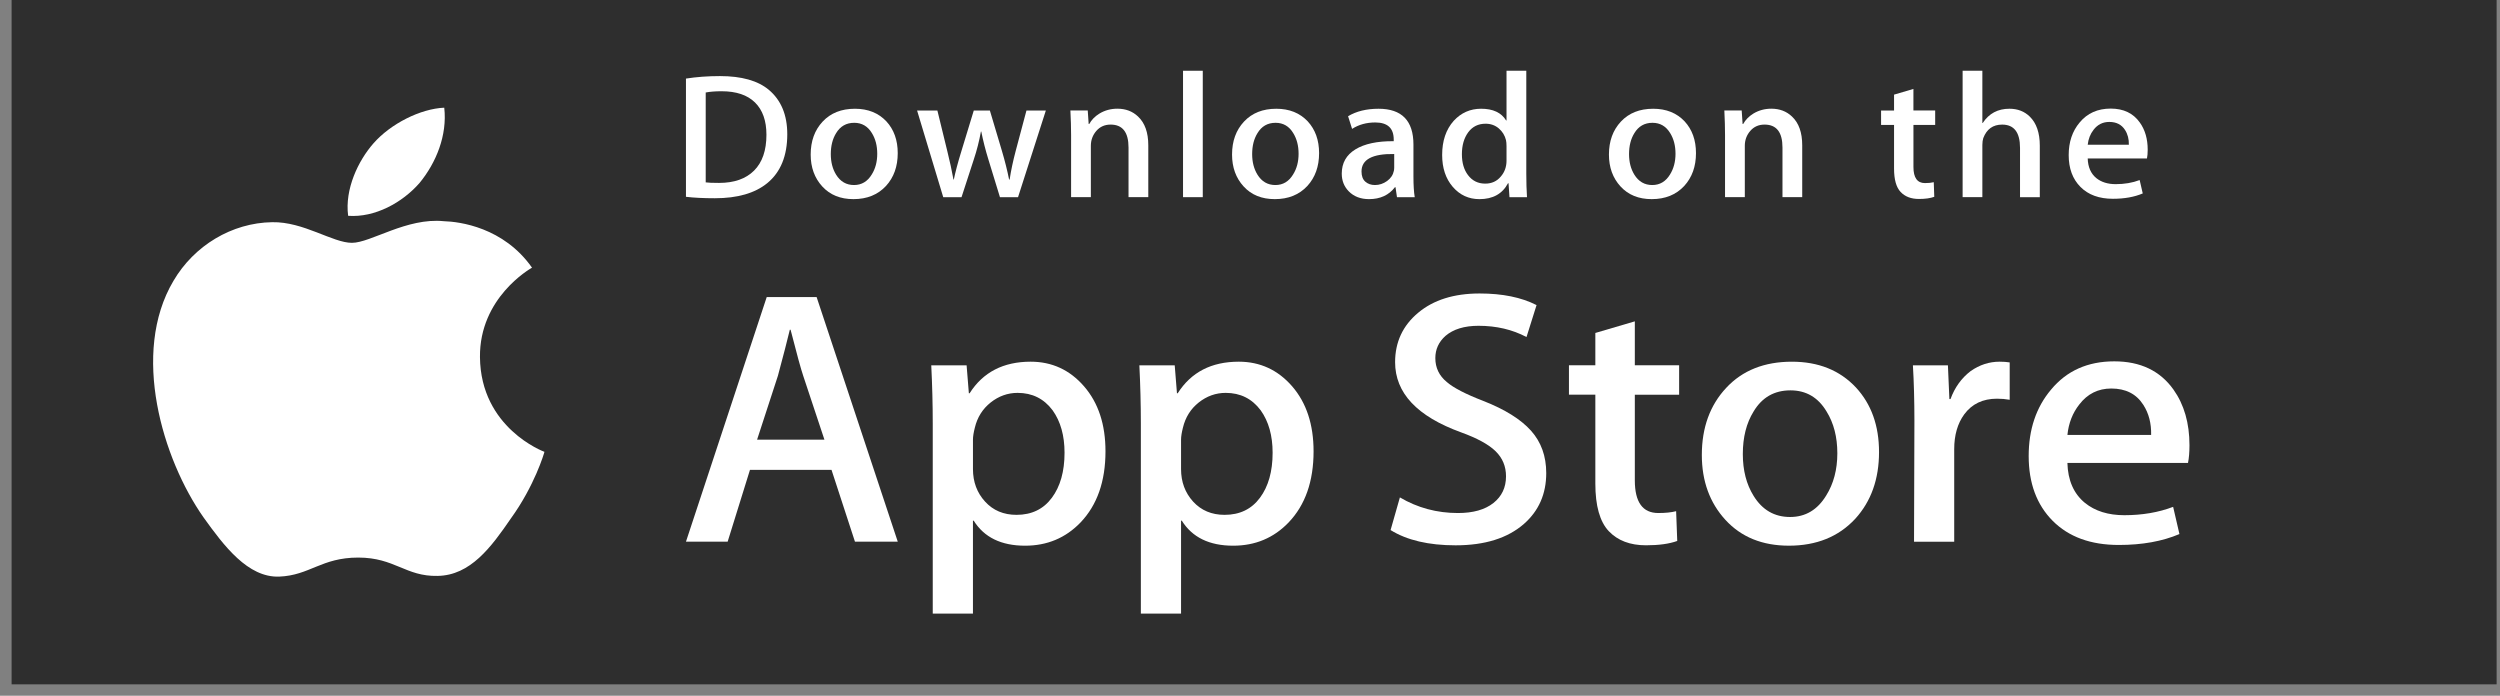 <svg width="212" height="59" viewBox="0 0 212 59" fill="none" xmlns="http://www.w3.org/2000/svg">
<rect x="0" y="0" width="212" height="59" fill="#808080" stroke="none"/>
<rect width="210.729" height="58.032" transform="translate(0.984)" fill="#2E2E2E"/>
<path d="M40.701 30.28C40.655 25.256 44.92 22.812 45.115 22.698C42.7 19.264 38.955 18.795 37.639 18.758C34.495 18.435 31.444 20.592 29.842 20.592C28.208 20.592 25.741 18.789 23.082 18.842C19.661 18.893 16.46 20.825 14.705 23.824C11.082 29.939 13.784 38.926 17.255 43.869C18.991 46.289 21.02 48.992 23.676 48.897C26.274 48.793 27.244 47.282 30.379 47.282C33.486 47.282 34.397 48.897 37.105 48.837C39.894 48.793 41.649 46.405 43.325 43.962C45.331 41.188 46.137 38.455 46.169 38.315C46.103 38.293 40.754 36.302 40.701 30.28Z" fill="white"/>
<path d="M35.585 15.506C36.982 13.802 37.938 11.484 37.673 9.132C35.651 9.219 33.121 10.496 31.665 12.162C30.376 13.631 29.225 16.037 29.522 18.301C31.794 18.466 34.127 17.183 35.585 15.506Z" fill="white"/>
<path d="M66.761 11.383C66.761 13.217 66.197 14.599 65.069 15.526C64.025 16.382 62.542 16.811 60.62 16.811C59.667 16.811 58.852 16.77 58.169 16.689V6.664C59.059 6.524 60.019 6.452 61.055 6.452C62.885 6.452 64.265 6.84 65.196 7.617C66.238 8.494 66.761 9.749 66.761 11.383ZM64.994 11.428C64.994 10.239 64.671 9.327 64.025 8.691C63.379 8.056 62.436 7.738 61.194 7.738C60.666 7.738 60.217 7.772 59.844 7.844V15.465C60.051 15.496 60.428 15.511 60.976 15.511C62.259 15.511 63.248 15.163 63.945 14.468C64.642 13.772 64.994 12.759 64.994 11.428Z" fill="white"/>
<path d="M76.128 12.985C76.128 14.115 75.797 15.041 75.135 15.767C74.441 16.514 73.522 16.886 72.374 16.886C71.267 16.886 70.386 16.529 69.729 15.812C69.074 15.097 68.746 14.194 68.746 13.106C68.746 11.968 69.083 11.035 69.761 10.31C70.439 9.585 71.35 9.222 72.499 9.222C73.605 9.222 74.494 9.579 75.167 10.294C75.806 10.989 76.128 11.887 76.128 12.985ZM74.39 13.038C74.39 12.36 74.24 11.778 73.941 11.293C73.589 10.707 73.088 10.414 72.438 10.414C71.765 10.414 71.253 10.707 70.901 11.293C70.601 11.778 70.452 12.369 70.452 13.067C70.452 13.745 70.602 14.327 70.901 14.812C71.264 15.398 71.769 15.691 72.422 15.691C73.061 15.691 73.563 15.393 73.925 14.796C74.235 14.302 74.39 13.716 74.39 13.038Z" fill="white"/>
<path d="M88.688 9.372L86.33 16.72H84.795L83.818 13.53C83.571 12.733 83.369 11.941 83.212 11.155H83.182C83.037 11.963 82.835 12.753 82.576 13.53L81.538 16.72H79.986L77.769 9.372H79.49L80.343 12.865C80.549 13.692 80.718 14.479 80.854 15.224H80.885C81.009 14.61 81.216 13.827 81.507 12.881L82.576 9.374H83.942L84.966 12.806C85.214 13.643 85.416 14.449 85.571 15.226H85.617C85.731 14.469 85.902 13.664 86.129 12.806L87.043 9.374H88.688V9.372Z" fill="white"/>
<path d="M97.375 16.719H95.699V12.511C95.699 11.214 95.194 10.565 94.18 10.565C93.683 10.565 93.282 10.743 92.97 11.1C92.662 11.457 92.505 11.878 92.505 12.359V16.718H90.829V11.471C90.829 10.825 90.808 10.126 90.769 9.368H92.241L92.319 10.517H92.366C92.561 10.16 92.852 9.865 93.234 9.63C93.688 9.356 94.196 9.217 94.753 9.217C95.456 9.217 96.041 9.438 96.507 9.882C97.085 10.426 97.375 11.239 97.375 12.317V16.719Z" fill="white"/>
<path d="M101.995 16.72H100.321V6H101.995V16.72Z" fill="white"/>
<path d="M111.859 12.985C111.859 14.115 111.528 15.041 110.866 15.767C110.172 16.514 109.252 16.886 108.105 16.886C106.997 16.886 106.116 16.529 105.461 15.812C104.805 15.097 104.478 14.194 104.478 13.106C104.478 11.968 104.815 11.035 105.493 10.31C106.171 9.585 107.082 9.222 108.228 9.222C109.336 9.222 110.224 9.579 110.898 10.294C111.538 10.989 111.859 11.887 111.859 12.985ZM110.12 13.038C110.12 12.36 109.969 11.778 109.67 11.293C109.32 10.707 108.818 10.414 108.169 10.414C107.494 10.414 106.983 10.707 106.633 11.293C106.332 11.778 106.183 12.369 106.183 13.067C106.183 13.745 106.334 14.327 106.633 14.812C106.996 15.398 107.501 15.691 108.153 15.691C108.793 15.691 109.293 15.393 109.654 14.796C109.966 14.302 110.12 13.716 110.12 13.038Z" fill="white"/>
<path d="M119.969 16.72H118.464L118.339 15.873H118.293C117.778 16.548 117.044 16.886 116.092 16.886C115.38 16.886 114.804 16.663 114.371 16.221C113.978 15.819 113.781 15.318 113.781 14.724C113.781 13.826 114.165 13.142 114.937 12.668C115.708 12.194 116.792 11.962 118.188 11.973V11.836C118.188 10.868 117.666 10.385 116.622 10.385C115.879 10.385 115.223 10.567 114.657 10.929L114.317 9.856C115.017 9.434 115.882 9.222 116.902 9.222C118.872 9.222 119.86 10.235 119.86 12.261V14.967C119.86 15.702 119.897 16.286 119.969 16.72ZM118.229 14.194V13.061C116.381 13.03 115.457 13.524 115.457 14.542C115.457 14.925 115.562 15.212 115.778 15.404C115.994 15.596 116.269 15.691 116.597 15.691C116.964 15.691 117.308 15.577 117.622 15.351C117.937 15.123 118.13 14.835 118.202 14.481C118.219 14.402 118.229 14.305 118.229 14.194Z" fill="white"/>
<path d="M129.489 16.72H128.003L127.924 15.54H127.878C127.403 16.438 126.594 16.887 125.457 16.887C124.549 16.887 123.793 16.539 123.193 15.844C122.594 15.149 122.295 14.246 122.295 13.138C122.295 11.948 122.619 10.985 123.272 10.249C123.903 9.563 124.677 9.221 125.598 9.221C126.61 9.221 127.318 9.553 127.721 10.218H127.753V6H129.43V14.74C129.43 15.456 129.45 16.115 129.489 16.72ZM127.753 13.621V12.396C127.753 12.184 127.737 12.012 127.707 11.881C127.612 11.489 127.409 11.158 127.101 10.892C126.789 10.625 126.413 10.491 125.98 10.491C125.355 10.491 124.866 10.733 124.506 11.217C124.15 11.702 123.969 12.321 123.969 13.077C123.969 13.803 124.14 14.393 124.484 14.846C124.847 15.33 125.336 15.571 125.948 15.571C126.498 15.571 126.938 15.37 127.272 14.966C127.595 14.594 127.753 14.145 127.753 13.621Z" fill="white"/>
<path d="M143.819 12.985C143.819 14.115 143.488 15.041 142.826 15.767C142.132 16.514 141.215 16.886 140.065 16.886C138.96 16.886 138.079 16.529 137.421 15.812C136.765 15.097 136.438 14.194 136.438 13.106C136.438 11.968 136.775 11.035 137.453 10.31C138.131 9.585 139.042 9.222 140.191 9.222C141.296 9.222 142.187 9.579 142.858 10.294C143.498 10.989 143.819 11.887 143.819 12.985ZM142.083 13.038C142.083 12.36 141.933 11.778 141.634 11.293C141.28 10.707 140.781 10.414 140.129 10.414C139.458 10.414 138.946 10.707 138.593 11.293C138.292 11.778 138.143 12.369 138.143 13.067C138.143 13.745 138.294 14.327 138.593 14.812C138.956 15.398 139.461 15.691 140.113 15.691C140.753 15.691 141.256 15.393 141.618 14.796C141.926 14.302 142.083 13.716 142.083 13.038Z" fill="white"/>
<path d="M152.828 16.719H151.154V12.511C151.154 11.214 150.649 10.565 149.634 10.565C149.137 10.565 148.735 10.743 148.425 11.1C148.115 11.457 147.96 11.878 147.96 12.359V16.718H146.283V11.471C146.283 10.825 146.264 10.126 146.224 9.368H147.695L147.773 10.517H147.819C148.016 10.16 148.307 9.865 148.687 9.63C149.143 9.356 149.65 9.217 150.208 9.217C150.91 9.217 151.495 9.438 151.96 9.882C152.54 10.426 152.828 11.239 152.828 12.317V16.719Z" fill="white"/>
<path d="M164.105 10.596H162.26V14.165C162.26 15.073 162.588 15.526 163.237 15.526C163.537 15.526 163.787 15.501 163.983 15.45L164.026 16.689C163.695 16.811 163.261 16.872 162.725 16.872C162.063 16.872 161.548 16.675 161.176 16.282C160.802 15.889 160.616 15.229 160.616 14.301V10.596H159.515V9.372H160.616V8.025L162.258 7.542V9.37H164.103V10.596H164.105Z" fill="white"/>
<path d="M172.975 16.72H171.298V12.542C171.298 11.225 170.793 10.566 169.781 10.566C169.004 10.566 168.473 10.948 168.182 11.711C168.132 11.872 168.104 12.069 168.104 12.299V16.718H166.43V6H168.104V10.429H168.136C168.663 9.623 169.419 9.221 170.4 9.221C171.093 9.221 171.667 9.442 172.123 9.886C172.691 10.44 172.975 11.263 172.975 12.351V16.72Z" fill="white"/>
<path d="M182.125 12.698C182.125 12.991 182.103 13.238 182.063 13.439H177.038C177.06 14.165 177.3 14.718 177.765 15.102C178.191 15.445 178.739 15.616 179.411 15.616C180.154 15.616 180.832 15.501 181.443 15.269L181.705 16.404C180.99 16.706 180.149 16.857 179.176 16.857C178.008 16.857 177.089 16.522 176.424 15.852C175.756 15.181 175.425 14.282 175.425 13.153C175.425 12.045 175.733 11.122 176.355 10.386C177.004 9.601 177.882 9.208 178.99 9.208C180.074 9.208 180.897 9.601 181.454 10.386C181.903 11.01 182.125 11.782 182.125 12.698ZM180.527 12.276C180.539 11.791 180.429 11.373 180.202 11.021C179.911 10.567 179.468 10.34 178.869 10.34C178.322 10.34 177.876 10.561 177.535 11.005C177.257 11.359 177.092 11.782 177.038 12.276H180.527Z" fill="white"/>
<path d="M76.131 45.936H72.501L70.512 39.843H63.598L61.704 45.936H58.169L65.018 25.191H69.249L76.131 45.936ZM69.912 37.286L68.113 31.869C67.923 31.316 67.567 30.013 67.041 27.961H66.977C66.767 28.844 66.43 30.147 65.966 31.869L64.2 37.286H69.912Z" fill="white"/>
<path d="M93.745 38.273C93.745 40.817 93.04 42.828 91.63 44.304C90.367 45.618 88.799 46.275 86.926 46.275C84.905 46.275 83.454 45.567 82.57 44.152H82.506V52.032H79.097V35.902C79.097 34.303 79.054 32.661 78.971 30.978H81.968L82.159 33.349H82.223C83.359 31.562 85.085 30.671 87.4 30.671C89.209 30.671 90.72 31.368 91.929 32.763C93.141 34.16 93.745 35.996 93.745 38.273ZM90.273 38.395C90.273 36.939 89.937 35.739 89.262 34.794C88.525 33.809 87.535 33.316 86.295 33.316C85.454 33.316 84.69 33.591 84.007 34.132C83.323 34.677 82.875 35.389 82.665 36.272C82.56 36.683 82.507 37.02 82.507 37.285V39.779C82.507 40.867 82.849 41.785 83.534 42.535C84.218 43.285 85.107 43.659 86.2 43.659C87.484 43.659 88.484 43.176 89.198 42.212C89.914 41.248 90.273 39.975 90.273 38.395Z" fill="white"/>
<path d="M111.391 38.273C111.391 40.817 110.686 42.828 109.274 44.304C108.013 45.618 106.444 46.275 104.572 46.275C102.551 46.275 101.1 45.567 100.217 44.152H100.153V52.032H96.745V35.902C96.745 34.303 96.701 32.661 96.618 30.978H99.616L99.806 33.349H99.87C101.005 31.562 102.73 30.671 105.047 30.671C106.855 30.671 108.366 31.368 109.578 32.763C110.785 34.16 111.391 35.996 111.391 38.273ZM107.918 38.395C107.918 36.939 107.581 35.739 106.906 34.794C106.169 33.809 105.183 33.316 103.941 33.316C103.098 33.316 102.335 33.591 101.651 34.132C100.967 34.677 100.521 35.389 100.311 36.272C100.207 36.683 100.153 37.02 100.153 37.285V39.779C100.153 40.867 100.495 41.785 101.176 42.535C101.861 43.283 102.75 43.659 103.846 43.659C105.13 43.659 106.129 43.176 106.844 42.212C107.56 41.248 107.918 39.975 107.918 38.395Z" fill="white"/>
<path d="M131.121 40.118C131.121 41.883 130.492 43.318 129.231 44.427C127.845 45.638 125.915 46.243 123.435 46.243C121.146 46.243 119.31 45.812 117.921 44.95L118.711 42.18C120.207 43.063 121.849 43.505 123.638 43.505C124.922 43.505 125.921 43.222 126.639 42.657C127.354 42.093 127.71 41.335 127.71 40.391C127.71 39.549 127.416 38.84 126.826 38.264C126.239 37.689 125.259 37.155 123.891 36.66C120.166 35.306 118.305 33.322 118.305 30.712C118.305 29.007 118.957 27.608 120.263 26.52C121.565 25.431 123.301 24.887 125.472 24.887C127.408 24.887 129.017 25.216 130.3 25.872L129.448 28.581C128.249 27.945 126.893 27.627 125.376 27.627C124.177 27.627 123.24 27.916 122.569 28.489C122.001 29.002 121.716 29.627 121.716 30.367C121.716 31.188 122.041 31.866 122.693 32.399C123.261 32.891 124.292 33.424 125.789 34C127.619 34.718 128.964 35.558 129.829 36.522C130.69 37.482 131.121 38.684 131.121 40.118Z" fill="white"/>
<path d="M142.39 33.471H138.633V40.734C138.633 42.581 139.295 43.504 140.622 43.504C141.231 43.504 141.736 43.452 142.136 43.349L142.23 45.873C141.559 46.118 140.675 46.241 139.58 46.241C138.233 46.241 137.181 45.84 136.422 45.041C135.666 44.24 135.285 42.896 135.285 41.008V33.468H133.047V30.974H135.285V28.235L138.633 27.25V30.974H142.39V33.471Z" fill="white"/>
<path d="M159.342 38.334C159.342 40.633 158.668 42.52 157.322 43.997C155.91 45.517 154.036 46.274 151.7 46.274C149.449 46.274 147.657 45.546 146.32 44.09C144.984 42.634 144.315 40.796 144.315 38.581C144.315 36.263 145.003 34.365 146.383 32.889C147.759 31.411 149.617 30.672 151.953 30.672C154.204 30.672 156.015 31.4 157.382 32.857C158.69 34.271 159.342 36.097 159.342 38.334ZM155.806 38.441C155.806 37.062 155.504 35.878 154.891 34.892C154.177 33.698 153.155 33.102 151.831 33.102C150.461 33.102 149.42 33.699 148.706 34.892C148.093 35.88 147.791 37.082 147.791 38.503C147.791 39.883 148.093 41.066 148.706 42.051C149.443 43.245 150.472 43.841 151.801 43.841C153.102 43.841 154.124 43.233 154.861 42.02C155.489 41.015 155.806 39.819 155.806 38.441Z" fill="white"/>
<path d="M170.422 33.901C170.085 33.84 169.725 33.809 169.348 33.809C168.149 33.809 167.221 34.25 166.569 35.134C166.001 35.913 165.717 36.898 165.717 38.088V45.937H162.31L162.342 35.689C162.342 33.965 162.299 32.395 162.214 30.98H165.183L165.308 33.842H165.402C165.762 32.858 166.329 32.066 167.106 31.472C167.866 30.938 168.686 30.671 169.57 30.671C169.885 30.671 170.17 30.693 170.422 30.732V33.901Z" fill="white"/>
<path d="M185.667 37.748C185.667 38.344 185.627 38.846 185.542 39.256H175.316C175.356 40.733 175.85 41.864 176.8 42.643C177.662 43.34 178.776 43.689 180.145 43.689C181.659 43.689 183.04 43.454 184.282 42.981L184.816 45.288C183.364 45.906 181.651 46.213 179.673 46.213C177.294 46.213 175.426 45.53 174.067 44.166C172.712 42.802 172.032 40.97 172.032 38.673C172.032 36.417 172.664 34.539 173.928 33.041C175.252 31.441 177.041 30.642 179.292 30.642C181.503 30.642 183.177 31.441 184.314 33.041C185.214 34.311 185.667 35.882 185.667 37.748ZM182.416 36.886C182.439 35.901 182.217 35.05 181.754 34.331C181.165 33.407 180.258 32.946 179.038 32.946C177.924 32.946 177.017 33.396 176.325 34.3C175.757 35.019 175.42 35.881 175.316 36.885H182.416V36.886Z" fill="white"/>
</svg>
